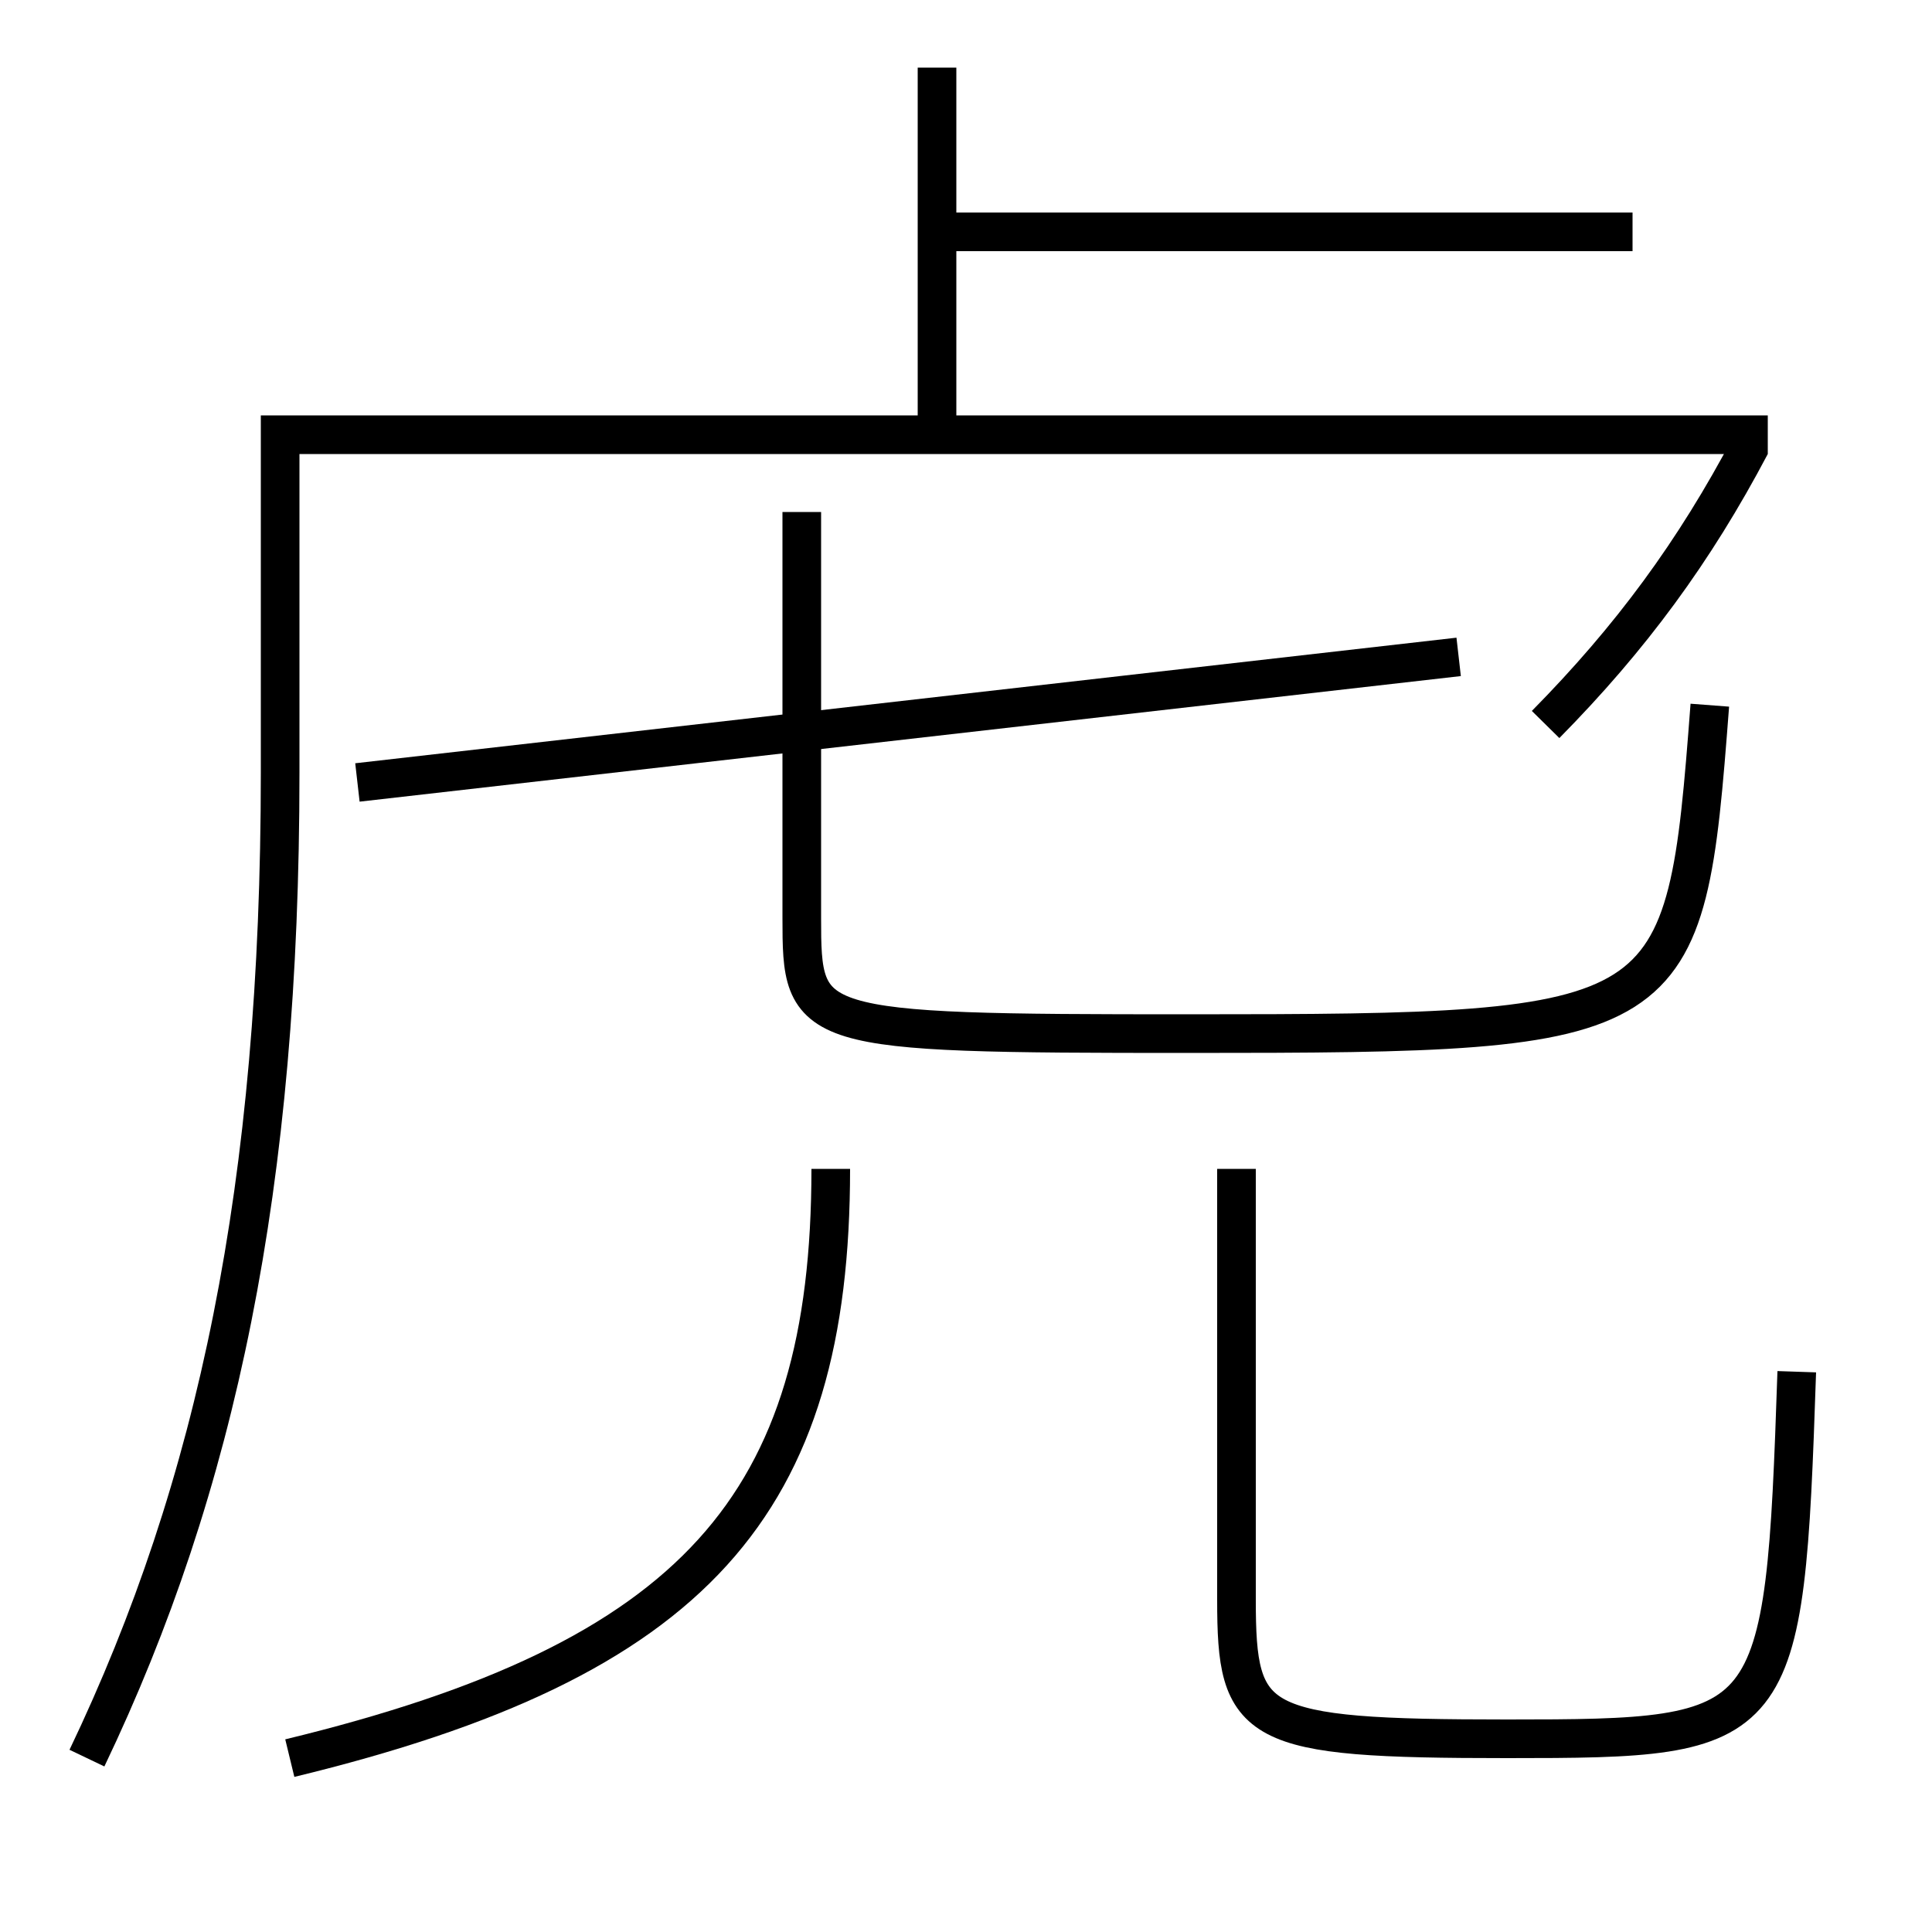 <?xml version='1.0' encoding='utf-8'?>
<svg xmlns="http://www.w3.org/2000/svg" height="100px" version="1.0" viewBox="0 0 100 100" width="100px" x="0px" y="0px">
<line fill="none" stroke="#000000" stroke-width="2" x1="48.5" x2="48.5" y1="22.5" y2="3.5" /><line fill="none" stroke="#000000" stroke-width="2" x1="48.5" x2="84.5" y1="12" y2="12" /><line fill="none" stroke="#000000" stroke-width="2" x1="18.5" x2="75.5" y1="40.5" y2="34" /><path d="M80,37.5 c4.42,-4.483 7.703,-8.944 10.615,-14.466" fill="none" stroke="#000000" stroke-width="2" /><path d="M4.5,91 c6.739,-14.092 10,-29.671 10,-51 v-17.5 h77.0" fill="none" stroke="#000000" stroke-width="2" /><path d="M64,60.5 v22.3 c0,6.572 0.83,7.2 14,7.2 c14.107,0 14.367,-0.203 15,-19" fill="none" stroke="#000000" stroke-width="2" /><path d="M15,91 c21.021,-5.094 28,-13.144 28,-30.5" fill="none" stroke="#000000" stroke-width="2" /><path d="M41.5,26.5 v21.0 c0,5.854 0.146,6 20,6 c25.446,0 25.729,-0.272 27,-17" fill="none" stroke="#000000" stroke-width="2" /></svg>